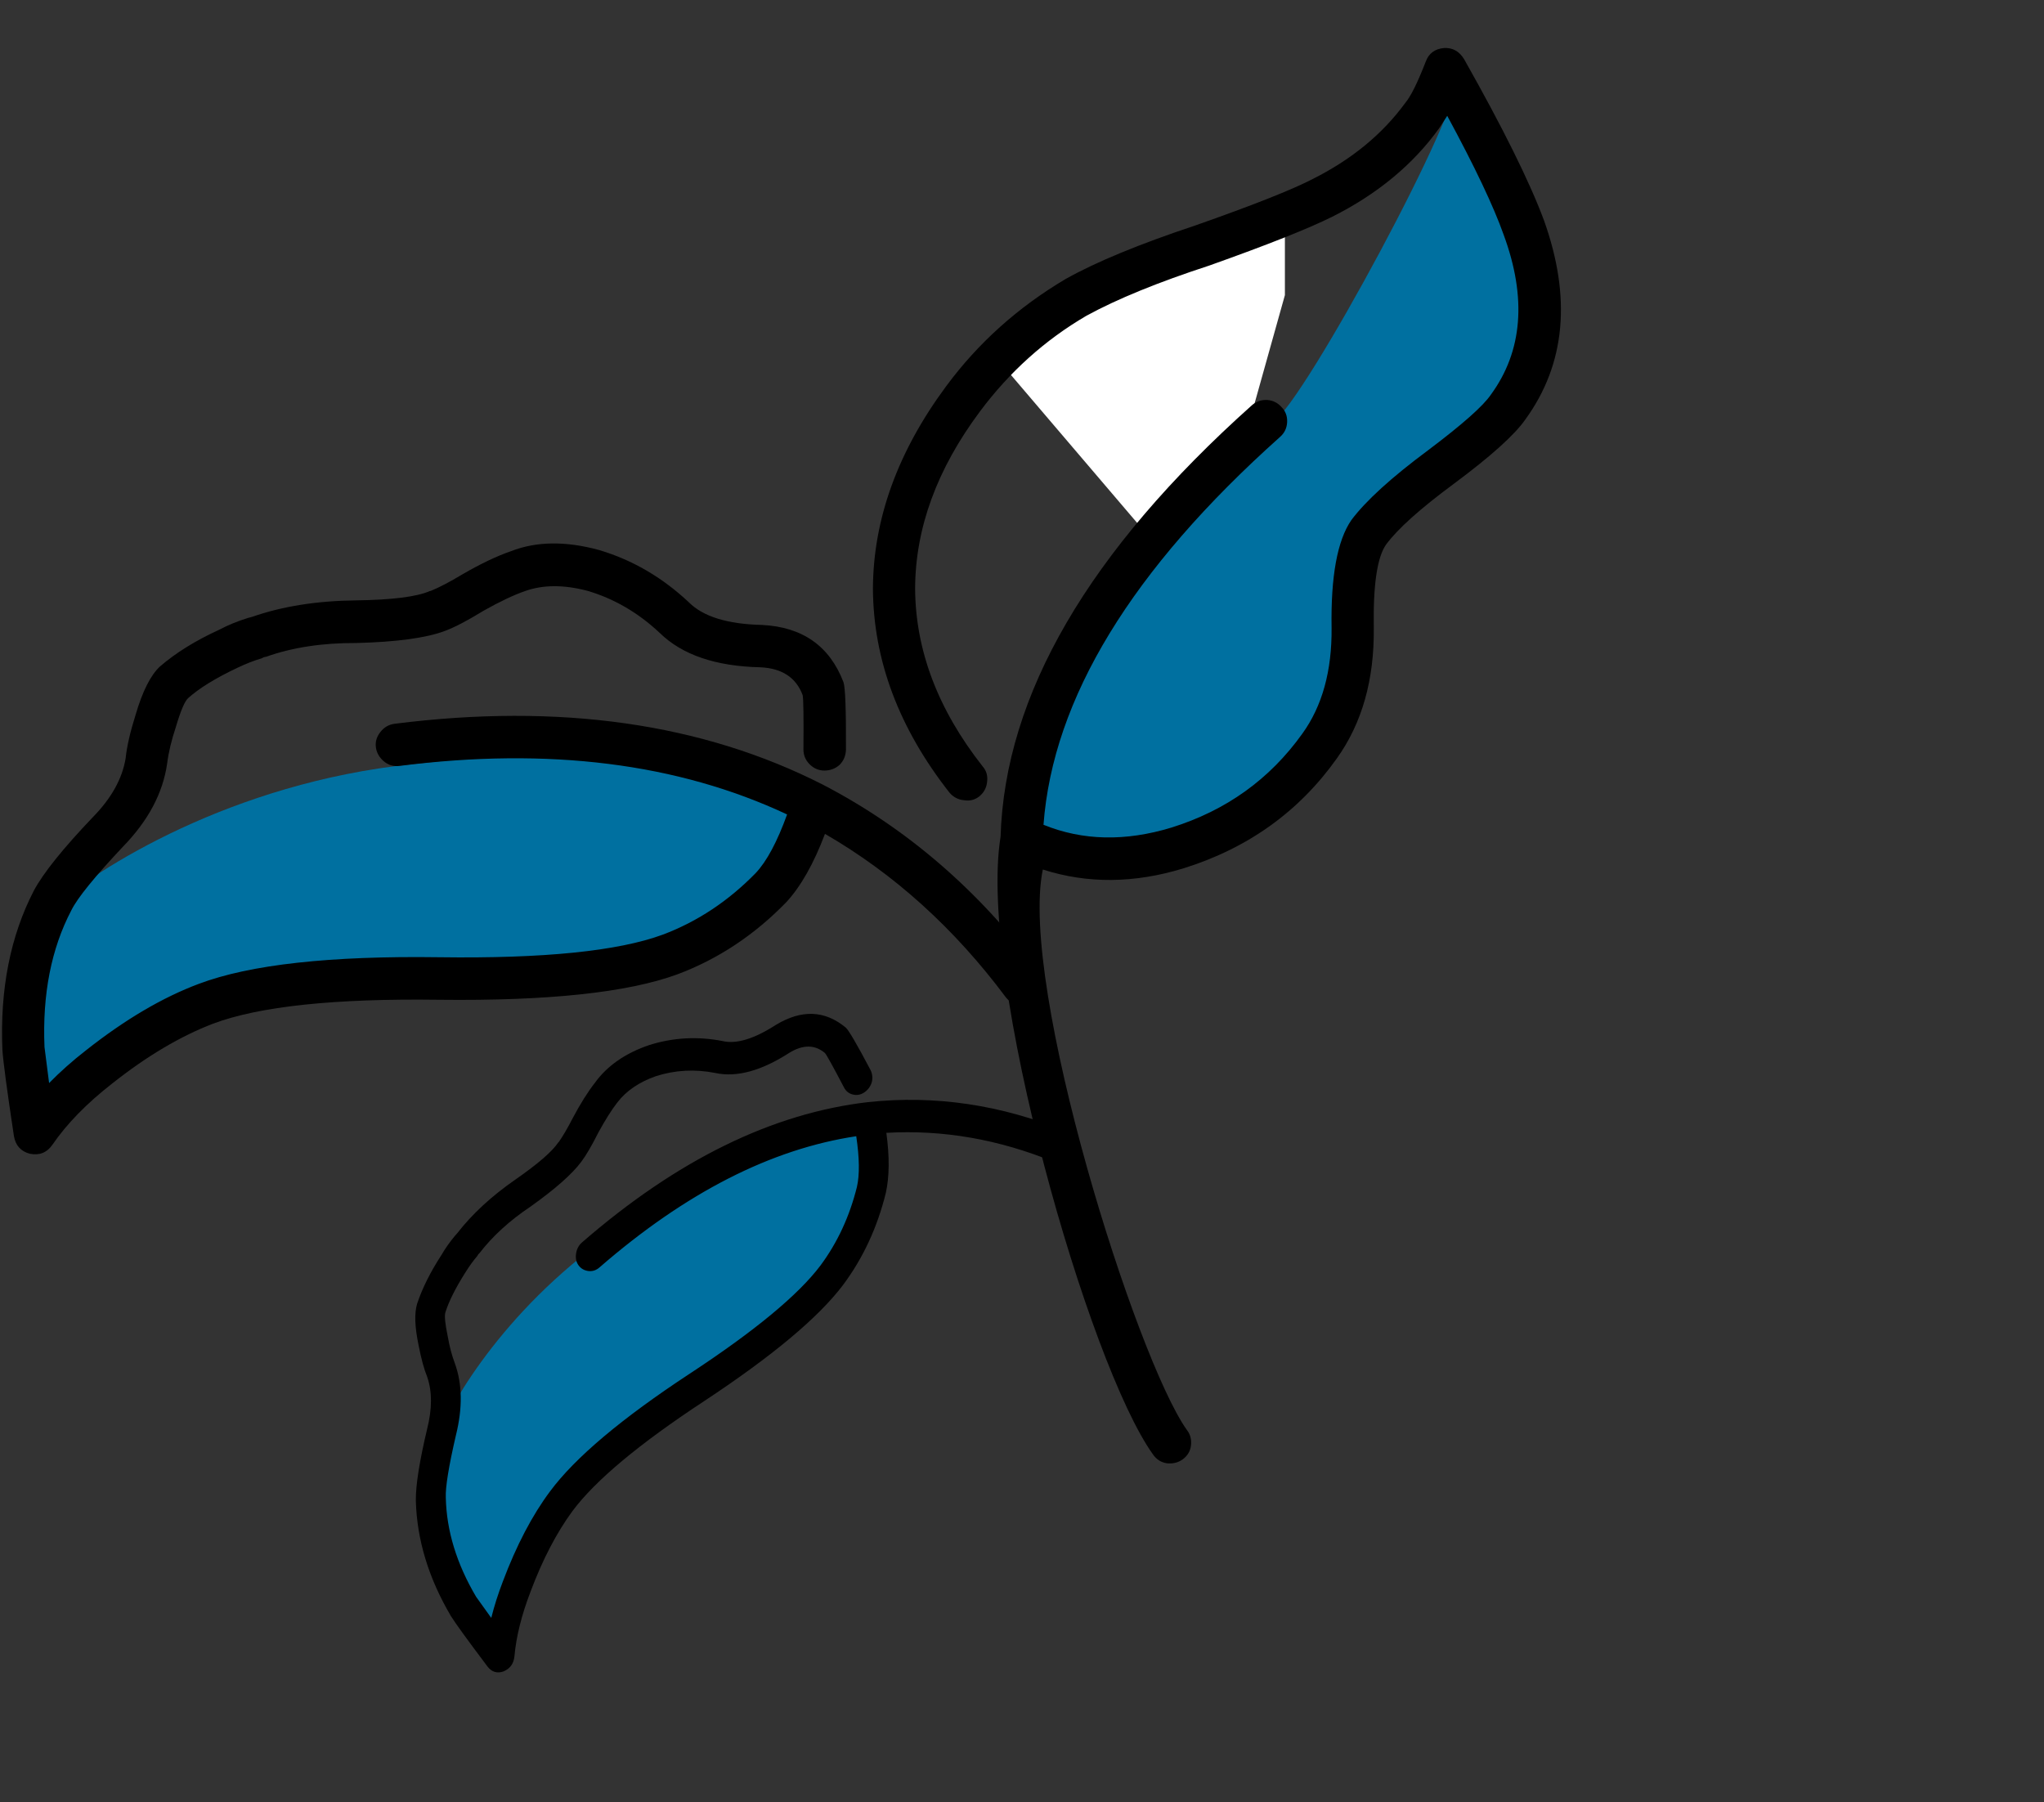 <svg width="203" height="179" viewBox="0 0 203 179" fill="none" xmlns="http://www.w3.org/2000/svg">
<rect x="0" y="0" width="203" height="179" fill="#333333" stroke="none"/>
<g id="leaf-1">
<path id="Vector 1" d="M48.808 160.729C49.238 155.41 54.602 148.589 57.23 145.844L61.813 142.642C63.2 141.764 66.058 139.895 66.395 139.441C66.733 138.987 70.202 136.69 71.894 135.599L76.899 131.83L82.747 126.926L86.805 116.726C83.531 117.376 74.106 120.415 62.596 127.365C51.086 134.316 44.708 144.318 42.958 148.45C40.411 148.32 48.271 167.378 48.808 160.729Z" fill="#0070A0" stroke="#0070A0"/>
<path id="Vector 2" d="M50.1 154.474C50.53 149.155 55.893 142.334 58.522 139.589L63.104 136.387C64.491 135.509 67.349 133.64 67.687 133.186C68.024 132.732 71.493 130.435 73.186 129.344L78.19 125.575L84.038 120.671L88.096 110.471C84.823 111.122 75.398 114.16 63.888 121.11C52.377 128.061 45.999 138.063 44.249 142.196C41.703 142.065 49.562 161.123 50.1 154.474Z" fill="#0070A0" stroke="#0070A0"/>
<path id="Vector 4" d="M139.437 48.377L152.16 35.24L149.777 19.058C149.777 19.058 144.11 5.309 145.11 7.809C146.11 10.309 129.901 40.298 126.895 42.137C111.61 55.81 104.009 71.884 106.265 70.398C106.265 70.398 90.948 93.374 122.998 81.075C133.965 76.866 135.146 53.557 135.146 53.557L139.437 48.377Z" fill="#0070A0" stroke="#0070A0"/>
<path id="Vector 9" d="M114.11 53.309L99.61 36.309L101.61 34.309C102.01 33.909 102.11 34.143 102.11 34.309C102.944 33.976 104.81 33.109 105.61 32.309C106.61 31.309 107.11 31.809 107.61 31.309C108.11 30.809 109.61 30.309 110.11 29.809L110.61 29.309L114.11 27.309L118.11 25.809L127.61 22.809V29.309L124.11 41.809L114.11 53.309Z" fill="white"/>
<g id="Left-leaf-1">
<path d="M5.081 108.6C8.656 102.372 18.184 100.166 22.945 98.331L28.881 97.457C31.065 97.183 36.187 101.153 38.425 97.062C38.79 96.396 42.179 96.474 44.856 96.116L54.4 95.722L69.168 93.042C69.168 93.042 85.592 81.022 76.381 76.819C67.171 72.615 58.878 74.029 40.941 75.891C23.004 77.754 9.534 86.273 5.041 90.3C2.031 88.681 0.613 116.386 5.081 108.6Z" fill="#0070A0"/>
<path fill-rule="evenodd" clip-rule="evenodd" d="M4.877 107.564C5.963 106.452 7.183 105.368 8.535 104.316C12.407 101.257 16.146 99.054 19.755 97.707C24.83 95.795 32.794 94.915 43.645 95.068C53.999 95.21 61.398 94.459 65.842 92.817C69.268 91.524 72.338 89.488 75.054 86.707C76.146 85.547 77.185 83.607 78.171 80.887C67.334 75.8 54.506 74.191 39.688 76.063C39.129 76.143 38.622 76.006 38.169 75.65C37.693 75.266 37.416 74.795 37.334 74.238C37.255 73.679 37.406 73.161 37.789 72.686C38.144 72.232 38.601 71.965 39.16 71.885C55.55 69.809 69.737 71.822 81.718 77.926C90.055 82.254 97.228 88.444 103.232 96.497C103.576 96.939 103.712 97.454 103.638 98.043C103.592 98.611 103.349 99.067 102.907 99.411L102.865 99.444C102.374 99.78 101.848 99.903 101.286 99.808C100.698 99.734 100.23 99.477 99.886 99.036C94.78 92.192 88.794 86.785 81.932 82.815C80.817 85.767 79.539 88.028 78.097 89.594C74.922 92.865 71.31 95.257 67.256 96.772C62.318 98.578 54.435 99.417 43.605 99.291C33.249 99.15 25.772 99.94 21.169 101.662C17.922 102.905 14.585 104.883 11.155 107.598C8.616 109.575 6.63 111.61 5.197 113.702C4.651 114.482 3.904 114.775 2.957 114.581C2.064 114.345 1.538 113.757 1.381 112.814C0.697 108.291 0.317 105.438 0.238 104.257C-0.013 98.242 1.029 92.974 3.363 88.451C4.303 86.699 6.252 84.272 9.205 81.174C11.061 79.286 12.152 77.326 12.479 75.298C12.598 74.141 12.926 72.711 13.462 71.007C14.152 68.651 14.963 67.043 15.892 66.188C17.457 64.836 19.415 63.621 21.77 62.542C22.651 62.078 23.608 61.686 24.646 61.366L25.033 61.264C28.031 60.215 31.465 59.67 35.335 59.627C38.931 59.577 41.377 59.27 42.667 58.708L42.784 58.683C43.624 58.34 44.664 57.797 45.903 57.053C47.705 56.005 49.32 55.233 50.754 54.739C53.27 53.755 56.192 53.719 59.519 54.632C62.812 55.615 65.777 57.343 68.411 59.815C69.829 61.239 72.255 61.988 75.686 62.066C79.699 62.268 82.394 64.16 83.768 67.747C83.951 68.269 84.034 70.51 84.016 74.472C83.992 75.068 83.78 75.567 83.38 75.965C82.96 76.336 82.463 76.524 81.89 76.527C81.316 76.531 80.818 76.319 80.398 75.893C80 75.494 79.797 75.008 79.794 74.434C79.82 71.22 79.794 69.422 79.717 69.039C79.062 67.287 77.658 66.364 75.497 66.271C71.072 66.169 67.748 65.033 65.524 62.861C63.382 60.848 60.986 59.454 58.341 58.676C55.999 58.061 53.942 58.067 52.168 58.694C51.048 59.078 49.672 59.729 48.035 60.648C46.416 61.643 45.122 62.318 44.155 62.672C42.298 63.364 39.371 63.759 35.367 63.861C32.027 63.844 29.054 64.297 26.446 65.22L26.217 65.266L25.978 65.385C25.254 65.594 24.455 65.905 23.58 66.321C21.407 67.348 19.773 68.354 18.678 69.34C18.343 69.647 17.936 70.606 17.46 72.218C17.022 73.535 16.737 74.733 16.602 75.814C16.186 78.753 14.72 81.514 12.206 84.094C9.392 87.084 7.682 89.191 7.083 90.412C5.087 94.228 4.199 98.755 4.42 103.995L4.877 107.564Z" fill="black"/>
</g>
<path id="Left-leaf-2" fill-rule="evenodd" clip-rule="evenodd" d="M48.79 160.683C49.081 159.513 49.465 158.306 49.941 157.064C51.291 153.477 52.852 150.495 54.625 148.118C57.112 144.764 61.743 140.863 68.516 136.416C74.978 132.171 79.303 128.589 81.492 125.673C83.171 123.407 84.374 120.812 85.103 117.889C85.382 116.686 85.359 115.004 85.038 112.843C76.581 114.114 68.085 118.453 59.55 125.863C59.231 126.148 58.87 126.273 58.467 126.234C58.04 126.187 57.707 126 57.466 125.676C57.225 125.35 57.141 124.954 57.215 124.489C57.28 124.048 57.471 123.685 57.79 123.4C67.229 115.201 76.707 110.552 86.219 109.455C92.867 108.745 99.432 109.717 105.911 112.376C106.276 112.516 106.537 112.79 106.693 113.2C106.859 113.584 106.865 113.978 106.709 114.384L106.695 114.423C106.506 114.845 106.222 115.144 105.842 115.319C105.452 115.517 105.074 115.548 104.71 115.409C99.201 113.15 93.639 112.183 88.028 112.507C88.35 114.871 88.333 116.859 87.977 118.468C87.132 121.9 85.716 124.95 83.724 127.622C81.285 130.85 76.69 134.691 69.939 139.146C63.477 143.393 59.117 147.033 56.857 150.067C55.272 152.226 53.883 154.894 52.69 158.075C51.795 160.409 51.263 162.548 51.092 164.492C51.022 165.222 50.66 165.724 50.006 165.996C49.372 166.218 48.845 166.06 48.425 165.521C46.45 162.901 45.236 161.227 44.783 160.501C42.565 156.742 41.404 152.921 41.299 149.037C41.28 147.518 41.655 145.142 42.422 141.915C42.924 139.924 42.928 138.208 42.435 136.768C42.112 135.975 41.825 134.919 41.572 133.6C41.192 131.797 41.143 130.424 41.425 129.485C41.931 127.961 42.727 126.361 43.816 124.681C44.202 124.013 44.661 123.361 45.194 122.721L45.399 122.493C46.896 120.564 48.836 118.774 51.218 117.126C53.428 115.588 54.838 114.366 55.444 113.464L55.508 113.4C55.91 112.827 56.368 112.042 56.881 111.046C57.637 109.618 58.373 108.446 59.092 107.527C60.313 105.841 62.11 104.594 64.484 103.788C66.861 103.04 69.289 102.908 71.768 103.393C73.135 103.714 74.894 103.179 77.046 101.792C79.6 100.241 81.918 100.328 83.999 102.057C84.292 102.316 85.111 103.721 86.459 106.274C86.648 106.667 86.688 107.076 86.577 107.499C86.444 107.914 86.2 108.242 85.846 108.485C85.492 108.728 85.111 108.8 84.705 108.702C84.322 108.613 84.029 108.385 83.831 108.018C82.745 105.942 82.112 104.797 81.933 104.584C80.927 103.733 79.74 103.727 78.371 104.573C75.595 106.36 73.146 107.023 71.025 106.56C69.007 106.163 67.046 106.271 65.141 106.879C63.479 107.465 62.207 108.33 61.323 109.476C60.761 110.192 60.132 111.187 59.434 112.463C58.772 113.78 58.202 114.756 57.725 115.388C56.812 116.611 55.135 118.09 52.689 119.833C50.615 121.221 48.929 122.758 47.63 124.443L47.504 124.568L47.397 124.745C47.02 125.182 46.632 125.717 46.233 126.351C45.239 127.921 44.572 129.252 44.232 130.344C44.129 130.681 44.206 131.468 44.464 132.703C44.644 133.732 44.879 134.622 45.165 135.372C45.916 137.435 45.955 139.823 45.282 142.533C44.564 145.633 44.228 147.703 44.275 148.739C44.347 152.027 45.35 155.307 47.283 158.581L48.79 160.683Z" fill="black"/>
<path id="right-leaf" fill-rule="evenodd" clip-rule="evenodd" d="M97.335 40.849C93.058 46.575 90.909 52.44 90.885 58.446C90.918 64.585 93.154 70.473 97.588 76.111C97.96 76.533 98.109 77.036 98.035 77.626C97.991 78.192 97.744 78.674 97.296 79.066L97.254 79.099C96.813 79.443 96.312 79.567 95.749 79.473C95.182 79.427 94.701 79.181 94.308 78.733C89.271 72.321 86.735 65.56 86.695 58.45C86.73 51.548 89.16 44.844 93.984 38.337C97.161 34.044 101.117 30.498 105.854 27.696C108.882 26.003 113.179 24.231 118.745 22.38C124.455 20.373 128.336 18.836 130.39 17.769C134.246 15.831 137.301 13.319 139.554 10.233C140.11 9.579 140.791 8.205 141.601 6.111C141.9 5.301 142.504 4.852 143.412 4.768C144.266 4.723 144.93 5.093 145.407 5.875C149.267 12.714 151.909 18.041 153.33 21.857C156.088 29.556 155.48 36.149 151.505 41.64C150.441 43.177 148.069 45.313 144.387 48.048C141.037 50.524 138.793 52.537 137.651 54.092C136.771 55.354 136.367 58.108 136.437 62.356C136.495 67.499 135.272 71.822 132.766 75.326C129.02 80.595 123.955 84.229 117.571 86.228C112.672 87.738 108.003 87.78 103.568 86.356C101.173 97.9 112.825 134.908 117.876 142.018C118.22 142.459 118.355 142.976 118.281 143.565C118.215 144.105 117.959 144.547 117.517 144.891L117.435 144.956C116.972 145.272 116.445 145.394 115.856 145.32C115.294 145.226 114.845 144.932 114.506 144.442C108.151 135.598 97.1 97.181 99.371 83.104C99.801 69.021 108.124 54.733 124.337 40.244C124.757 39.873 125.266 39.698 125.861 39.723C126.428 39.77 126.897 40.002 127.268 40.423C127.668 40.821 127.856 41.318 127.832 41.914C127.808 42.51 127.571 43.004 127.124 43.397C112.398 56.55 104.568 69.389 103.635 81.913C107.527 83.494 111.767 83.586 116.354 82.186C121.776 80.492 126.102 77.39 129.329 72.88C131.316 70.135 132.288 66.628 132.246 62.359C132.161 57.237 132.818 53.665 134.214 51.646C135.65 49.73 138.193 47.416 141.848 44.703C145.231 42.157 147.305 40.321 148.068 39.193C151.222 34.875 151.645 29.578 149.333 23.307C148.335 20.491 146.469 16.556 143.732 11.503L142.945 12.715C140.351 16.331 136.807 19.268 132.313 21.526C129.947 22.703 125.882 24.317 120.117 26.367C115.023 28.029 110.951 29.69 107.901 31.357C103.789 33.759 100.267 36.924 97.335 40.848L97.335 40.849Z" fill="black"/>
</g>
</svg>
